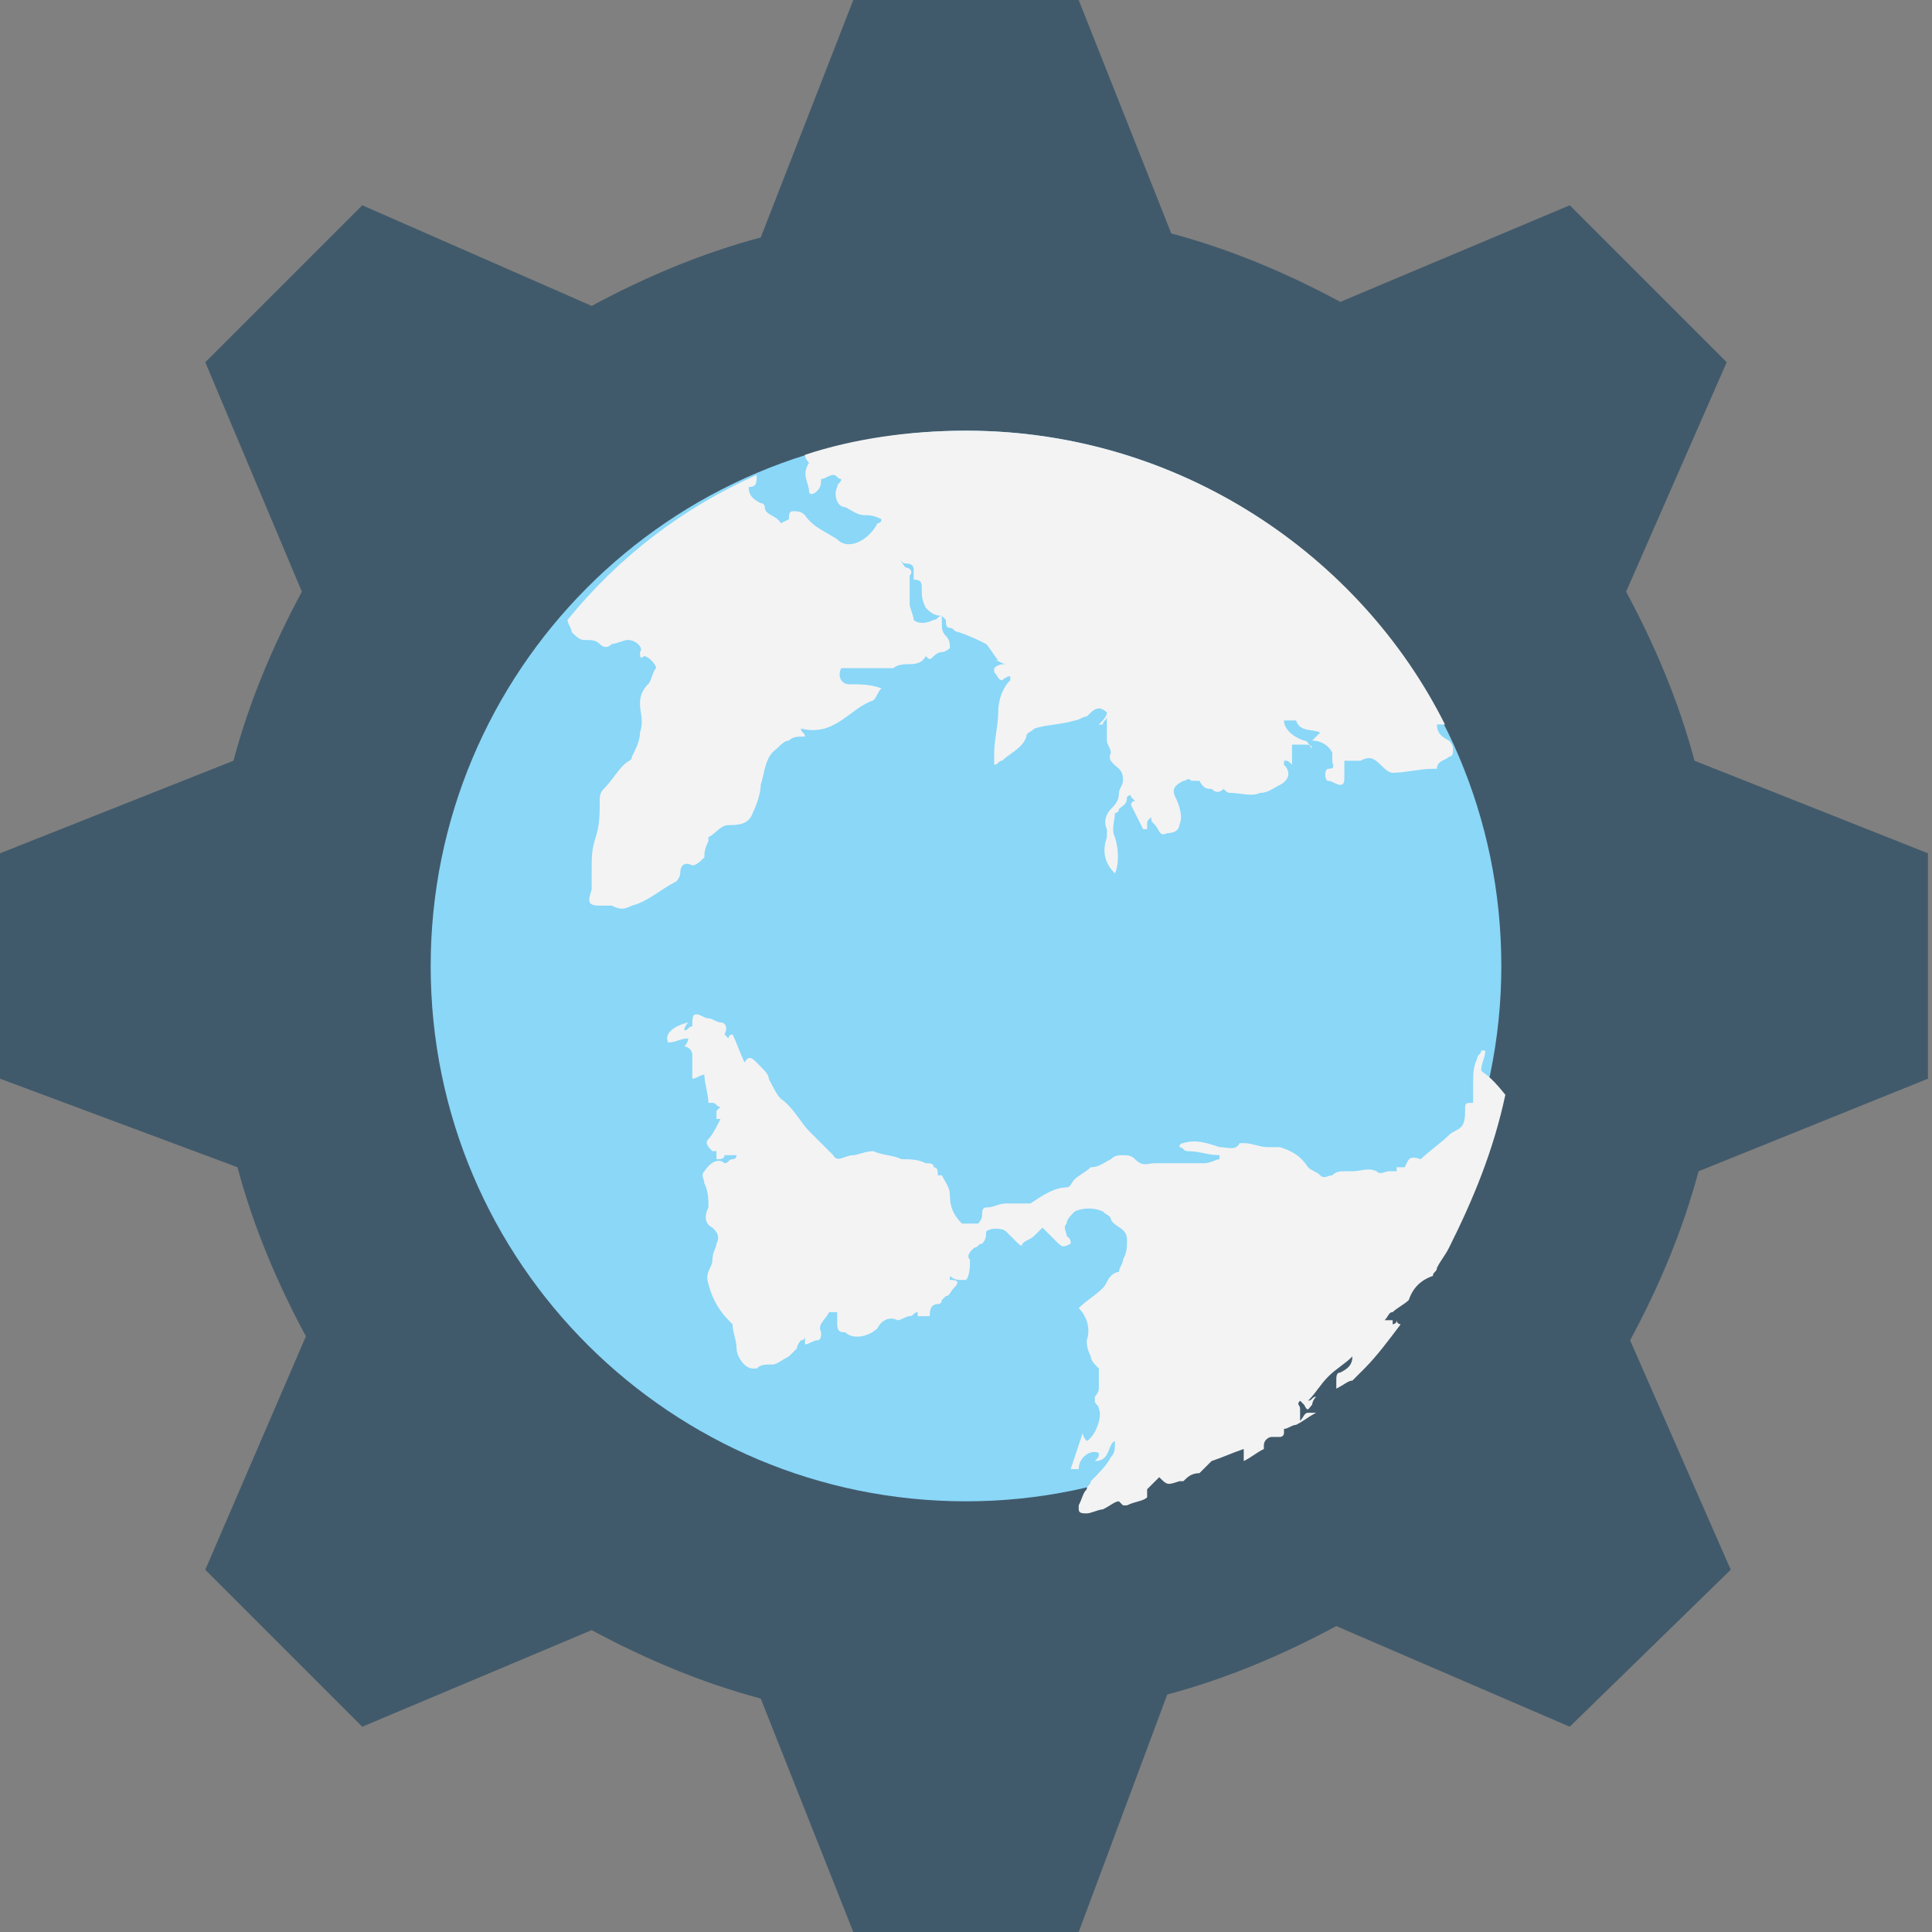<?xml version="1.0" encoding="utf-8"?>
<!-- Generator: Adobe Illustrator 18.0.0, SVG Export Plug-In . SVG Version: 6.00 Build 0)  -->
<!DOCTYPE svg PUBLIC "-//W3C//DTD SVG 1.1//EN" "http://www.w3.org/Graphics/SVG/1.1/DTD/svg11.dtd">
<svg version="1.1" id="Layer_1" xmlns="http://www.w3.org/2000/svg" xmlns:xlink="http://www.w3.org/1999/xlink" x="0px" y="0px"
	 viewBox="0 0 48 48" enable-background="new 0 0 48 48" xml:space="preserve">
<rect x="0" y="0" width="48" height="48" fill="#808080" stroke="none"/>
<g>
	<g>
		<g>
			<g>
				<path fill="#415A6B" d="M42.2,29.1c-0.4,1.5-1,2.9-1.7,4.2l2.5,5.7L39,42.9l-5.8-2.5c-1.3,0.7-2.7,1.3-4.2,1.7L26.8,48h-5.6
					l-2.3-5.8c-1.5-0.4-2.9-1-4.2-1.7L9,42.9L5.1,39l2.5-5.8c-0.7-1.3-1.3-2.7-1.7-4.2L0,26.8v-5.6l5.8-2.3c0.4-1.5,1-2.9,1.7-4.2
					L5.1,9L9,5.1l5.7,2.5c1.3-0.7,2.7-1.3,4.2-1.7L21.2,0h5.6l2.3,5.8c1.5,0.4,2.9,1,4.2,1.7L39,5.1L42.9,9l-2.5,5.7
					c0.7,1.3,1.3,2.7,1.7,4.2l5.8,2.3v5.6L42.2,29.1z"/>
			</g>
		</g>
		<g>
			<g>
				<path fill="#8AD7F8" d="M24,37.3c-7.3,0-13.3-5.9-13.3-13.3c0-7.3,5.9-13.3,13.3-13.3c7.3,0,13.3,5.9,13.3,13.3
					C37.3,31.3,31.3,37.3,24,37.3z"/>
			</g>
			<path fill="#F3F3F3" d="M24,10.7c-1.4,0-2.8,0.2-4,0.6c0,0.1,0.1,0.2,0.1,0.2c-0.2,0.3,0,0.5,0,0.7c0,0.1,0.1,0.1,0.2,0
				c0.1-0.1,0.1-0.2,0.1-0.3c0.1,0,0.2-0.1,0.3-0.1c0.1,0,0.1,0.1,0.2,0.1c0,0.1-0.1,0.1-0.1,0.2c-0.1,0.2,0,0.5,0.2,0.5
				c0.2,0.1,0.3,0.2,0.5,0.2c0.1,0,0.2,0,0.4,0.1c0,0.1-0.1,0.1-0.1,0.1c-0.2,0.4-0.7,0.7-1,0.4c-0.3-0.2-0.6-0.3-0.8-0.6
				c-0.1-0.1-0.2-0.1-0.3-0.1c-0.1,0-0.1,0.1-0.1,0.2c0,0-0.2,0.1-0.2,0.1c-0.1-0.2-0.4-0.2-0.4-0.4c0-0.1-0.1-0.1-0.1-0.1
				c-0.2-0.1-0.3-0.2-0.3-0.4c0.2,0,0.2-0.1,0.2-0.3c-1.8,0.8-3.4,2-4.7,3.6c0,0.1,0.1,0.2,0.1,0.3c0.1,0.1,0.2,0.2,0.3,0.2
				c0.2,0,0.3,0,0.4,0.1c0.1,0.1,0.2,0.1,0.3,0c0.1,0,0.3-0.1,0.4-0.1c0.2,0,0.4,0.2,0.3,0.3c0,0.1,0,0.2,0.1,0.1
				c0.1,0,0.3,0.2,0.3,0.3c-0.1,0.1-0.1,0.3-0.2,0.4c-0.2,0.2-0.2,0.4-0.2,0.5c0,0.2,0.1,0.4,0,0.7c0,0.2-0.1,0.4-0.2,0.6
				c0,0.1-0.1,0.1-0.2,0.2c-0.2,0.2-0.3,0.4-0.5,0.6c-0.1,0.1-0.1,0.2-0.1,0.3c0,0.3,0,0.6-0.1,0.9c-0.1,0.3-0.1,0.5-0.1,0.8
				c0,0.1,0,0.3,0,0.5c-0.1,0.3-0.1,0.4,0.2,0.4c0.1,0,0.2,0,0.3,0c0.2,0.1,0.3,0.1,0.5,0c0.4-0.1,0.7-0.4,1.1-0.6
				c0,0,0.1-0.1,0.1-0.2c0-0.2,0.1-0.3,0.3-0.2c0.1,0,0.2-0.1,0.3-0.2c0-0.1,0-0.2,0.1-0.4c0,0,0-0.1,0-0.1c0.2-0.1,0.3-0.3,0.5-0.3
				c0.2,0,0.5,0,0.6-0.3c0.1-0.2,0.2-0.5,0.2-0.7c0.1-0.3,0.1-0.7,0.4-0.9c0.1-0.1,0.2-0.2,0.3-0.2c0.1-0.1,0.2-0.1,0.4-0.1
				c0-0.1-0.1-0.1-0.1-0.2c0.4,0.1,0.7,0,1-0.2c0.3-0.2,0.5-0.4,0.8-0.5c0.1-0.1,0.1-0.2,0.2-0.3c-0.3-0.1-0.5-0.1-0.8-0.1
				c-0.2,0-0.3-0.2-0.2-0.4c0.1,0,0.1,0,0.2,0c0.3,0,0.7,0,1,0c0,0,0.1,0,0.1,0c0.1-0.1,0.3-0.1,0.4-0.1c0.1,0,0.3,0,0.4-0.2
				c0.1,0.1,0.1,0.1,0.2,0c0,0,0.1-0.1,0.2-0.1c0.1,0,0.2-0.1,0.2-0.1c0-0.1,0-0.2-0.1-0.3c-0.1-0.1-0.1-0.2-0.1-0.3
				c0,0,0-0.1,0-0.2c-0.1,0-0.1,0.1-0.2,0.1c-0.2,0.1-0.4,0.1-0.5,0c0-0.1-0.1-0.3-0.1-0.4c0-0.2,0-0.3,0-0.5c0-0.1,0-0.1,0-0.2
				c0.1-0.1,0-0.2-0.1-0.2c-0.1-0.1-0.1-0.2-0.2-0.2c0,0,0,0,0,0c0.1,0,0.1,0.1,0.2,0.1c0.2,0,0.2,0.1,0.2,0.2c0,0.1,0,0.1,0,0.2
				c0.2,0,0.2,0.1,0.2,0.2c0,0.2,0,0.3,0.1,0.5c0.1,0.1,0.2,0.2,0.4,0.2c0,0,0.1,0.1,0.1,0.1c0,0.1,0,0.2,0.1,0.2
				c0.1,0,0.1,0.1,0.2,0.1c0.3,0.1,0.5,0.2,0.7,0.3c0.1,0.1,0.2,0.3,0.3,0.4c0,0-0.1,0-0.1,0c0,0,0,0,0,0c0.1,0,0.2,0.1,0.3,0.1
				c-0.1,0-0.2,0-0.3,0.1c0,0,0,0,0,0.1c0.1,0.1,0.1,0.2,0.2,0.2c0,0,0.1-0.1,0.2-0.1c0,0,0,0.1,0,0.1c-0.2,0.2-0.3,0.5-0.3,0.8
				c0,0.3-0.1,0.7-0.1,1c0,0.1,0,0.2,0,0.3c0.1,0,0.1-0.1,0.2-0.1c0,0,0,0,0,0c0.2-0.2,0.5-0.3,0.6-0.6c0-0.1,0.1-0.1,0.2-0.2
				c0.3-0.1,0.7-0.1,1-0.2c0.1,0,0.2-0.1,0.3-0.1c0,0,0,0,0,0c0.1-0.1,0.2-0.2,0.3-0.2c0.1,0,0.2,0.1,0.2,0.1c0,0.1-0.1,0.2-0.2,0.3
				c0,0,0,0,0.1,0c0-0.1,0.1-0.1,0.1-0.2c0,0.2,0,0.3,0,0.5c0,0,0,0,0,0.1c0,0.1,0.1,0.2,0.1,0.3c-0.1,0.2,0.1,0.3,0.2,0.4
				c0.1,0.1,0.1,0.2,0.1,0.3c0,0.1-0.1,0.2-0.1,0.3c0,0.2-0.1,0.3-0.2,0.4c-0.1,0.1-0.2,0.3-0.1,0.5c0,0.1,0,0.2,0,0.2
				c-0.1,0.3-0.1,0.6,0.2,0.9c0.1-0.2,0.1-0.6,0-0.9c-0.1-0.2,0-0.4,0-0.6c0,0,0.1,0,0.1-0.1c0.1-0.1,0.2-0.1,0.2-0.3
				c0,0,0.1-0.1,0.1,0c0,0,0.1,0.1,0.1,0.1c-0.1,0-0.1,0.1-0.1,0.1c0.1,0.2,0.2,0.4,0.3,0.6c0,0,0,0,0.1,0c0,0,0-0.1,0-0.1
				c0-0.1,0-0.1,0.1-0.2c0,0.1,0,0.1,0.1,0.2c0.1,0.1,0.1,0.3,0.3,0.2c0.2,0,0.3-0.1,0.3-0.2c0.1-0.2,0-0.5-0.1-0.7
				c-0.1-0.2,0-0.3,0.2-0.4c0.1,0,0.1-0.1,0.2,0c0,0,0.2,0,0.2,0c0.1,0.2,0.2,0.2,0.3,0.2c0.1,0.1,0.2,0.1,0.3,0
				c0.1,0.1,0.1,0.1,0.2,0.1c0.2,0,0.5,0.1,0.7,0c0.2,0,0.3-0.1,0.5-0.2c0.2-0.1,0.3-0.3,0.1-0.5c0,0,0,0,0-0.1c0.1,0,0.1,0,0.2,0.1
				c0-0.2,0-0.3,0-0.5c0.1,0,0.2,0,0.3,0c0.1,0,0.2,0,0.2,0.1c0,0,0,0,0,0c-0.1-0.1-0.1-0.2-0.2-0.2c-0.3-0.1-0.5-0.3-0.5-0.5
				c0.1,0,0.2,0,0.3,0c0.1,0.3,0.4,0.2,0.6,0.3c-0.1,0.1-0.1,0.1-0.2,0.2c0.2,0,0.4,0.1,0.5,0.3c0,0.1,0,0.1,0,0.2
				c0,0.1,0.1,0.2-0.1,0.2c-0.1,0-0.1,0.3,0,0.3c0.1,0,0.2,0.1,0.3,0.1c0.1,0,0.1-0.1,0.1-0.2c0-0.1,0-0.3,0-0.4c0.1,0,0.1,0,0.2,0
				c0.1,0,0.2,0,0.2,0c0.2-0.1,0.3-0.1,0.5,0.1c0.1,0.1,0.2,0.2,0.3,0.2c0.3,0,0.7-0.1,1-0.1c0,0,0.1,0,0.1,0c0-0.2,0.2-0.2,0.3-0.3
				c0.1,0,0.1-0.1,0.1-0.2c0-0.1-0.1-0.2-0.1-0.2c-0.2-0.1-0.3-0.2-0.3-0.4c0.1,0,0.2,0,0.2,0C33.8,13.8,29.3,10.7,24,10.7z"/>
			<path fill="#F3F3F3" d="M36.8,26.6c0-0.2,0.1-0.3,0.1-0.5c0,0,0,0-0.1,0c0,0.1-0.1,0.1-0.1,0.2c-0.1,0.2-0.1,0.4-0.1,0.6
				c0,0.2,0,0.4,0,0.5c0,0.1,0,0.2,0,0.2c0,0,0,0,0,0c0-0.1,0-0.1,0-0.2c-0.2,0-0.2,0-0.2,0.2c0,0.1,0,0.3-0.1,0.4
				c-0.1,0.1-0.2,0.1-0.3,0.2c-0.2,0.2-0.5,0.4-0.7,0.6c-0.3-0.1-0.3,0-0.4,0.2c-0.1,0-0.1,0-0.2,0c0,0,0,0,0,0.1
				c-0.1,0-0.1,0-0.2,0c-0.1,0-0.2,0.1-0.3,0c-0.2-0.1-0.4,0-0.6,0c-0.1,0-0.2,0-0.2,0c0,0,0,0,0,0c-0.1,0-0.2,0-0.3,0.1
				c-0.1,0-0.2,0.1-0.3,0c-0.1-0.1-0.2-0.1-0.3-0.2c-0.2-0.3-0.4-0.4-0.7-0.5c-0.1,0-0.2,0-0.3,0c-0.2,0-0.4-0.1-0.6-0.1
				c0,0-0.1,0-0.1,0c-0.1,0.2-0.3,0.1-0.5,0.1c-0.3-0.1-0.6-0.2-0.9-0.1c-0.1,0-0.1,0.1-0.1,0.1c0.1,0,0.1,0.1,0.2,0.1
				c0.3,0,0.5,0.1,0.8,0.1c0,0,0,0,0,0.1c-0.1,0-0.2,0.1-0.4,0.1c-0.1,0-0.2,0-0.3,0c-0.2,0-0.4,0-0.6,0c-0.1,0-0.2,0-0.3,0
				c-0.2,0-0.3,0.1-0.5-0.1c-0.1-0.1-0.2-0.1-0.3-0.1c-0.1,0-0.2,0-0.3,0.1c-0.2,0.1-0.3,0.2-0.5,0.2c-0.1,0.1-0.3,0.2-0.4,0.3
				c-0.1,0.1-0.1,0.2-0.2,0.2c-0.3,0-0.6,0.2-0.9,0.4c0,0-0.1,0-0.1,0c-0.2,0-0.3,0-0.5,0c-0.2,0-0.3,0.1-0.5,0.1
				c-0.1,0-0.1,0.1-0.1,0.2c0,0.1-0.1,0.2-0.1,0.2c-0.1,0-0.3,0-0.4,0c-0.2-0.2-0.3-0.4-0.3-0.7c0-0.2-0.1-0.3-0.2-0.5
				c0,0-0.1,0-0.1,0c0-0.1,0-0.2-0.1-0.2c0-0.1-0.1-0.1-0.2-0.1c-0.2-0.1-0.4-0.1-0.6-0.1c-0.2-0.1-0.5-0.1-0.7-0.2
				c-0.2,0-0.4,0.1-0.5,0.1c-0.2,0-0.4,0.2-0.5,0c-0.2-0.2-0.4-0.4-0.6-0.6c-0.2-0.2-0.4-0.6-0.7-0.8c-0.1-0.1-0.2-0.3-0.3-0.5
				c0-0.1-0.1-0.2-0.2-0.3c0,0-0.1-0.1-0.1-0.1c-0.1-0.1-0.2-0.2-0.3,0c-0.1-0.2-0.2-0.5-0.3-0.7c0,0-0.1,0-0.1,0.1l-0.1-0.1
				c0.1-0.2,0-0.3-0.1-0.3c-0.1,0-0.2-0.1-0.3-0.1c-0.1,0-0.2-0.1-0.3-0.1c-0.1,0-0.1,0.1-0.1,0.3c-0.1,0-0.1,0.1-0.2,0.1
				c0-0.1,0.1-0.2,0.1-0.2c-0.4,0.1-0.6,0.3-0.5,0.5c0.2,0,0.3-0.1,0.5-0.1c0,0,0,0.1-0.1,0.2c0.1,0,0.2,0.1,0.2,0.2
				c0,0.2,0,0.4,0,0.6c0.1,0,0.2-0.1,0.3-0.1c0,0.2,0.1,0.5,0.1,0.7c0,0,0.1,0,0.1,0c0.1,0,0.1,0.1,0.2,0.1c0,0-0.1,0.1-0.1,0.1
				c0,0.1,0,0.1,0,0.2c0,0,0.1,0,0.1,0c-0.1,0.2-0.2,0.4-0.3,0.5c-0.1,0.1,0,0.2,0.1,0.3c0,0,0.1,0,0.1,0c0,0.1,0,0.1,0,0.2
				c0.1,0,0.2,0,0.2-0.1c0.1,0,0.1,0,0.2,0c0,0,0.1,0,0.1,0c0,0,0,0.1-0.1,0.1c-0.1,0-0.1,0.1-0.2,0.1c-0.1-0.1-0.3-0.1-0.5,0.2
				c-0.1,0.1,0,0.2,0,0.3c0.1,0.2,0.1,0.4,0.1,0.6c0,0,0,0,0,0c-0.1,0.2-0.1,0.4,0.1,0.5c0.1,0.1,0.2,0.2,0.1,0.4
				c0,0.1-0.1,0.2-0.1,0.4c0,0.2-0.2,0.3-0.1,0.6c0.1,0.4,0.3,0.7,0.5,0.9c0,0,0.1,0.1,0.1,0.1c0,0.2,0.1,0.4,0.1,0.6
				c0,0.2,0.2,0.5,0.4,0.5c0,0,0.1,0,0.1,0c0.1-0.1,0.2-0.1,0.4-0.1c0.1,0,0.2-0.1,0.4-0.2c0.1-0.1,0.1-0.1,0.2-0.2
				c0-0.1,0.1-0.2,0.1-0.2c0,0,0.1,0,0.1-0.1c0,0,0,0,0,0c0,0,0,0.1,0,0.2c0.1,0,0.2-0.1,0.3-0.1c0.1,0,0.1-0.1,0.1-0.2
				c-0.1-0.2,0.1-0.3,0.2-0.5c0,0,0.1,0,0.2,0c0,0.1,0,0.2,0,0.3c0,0.2,0.1,0.2,0.2,0.2c0.2,0.2,0.6,0.1,0.8-0.1
				c0.1-0.2,0.3-0.3,0.5-0.2c0.1,0,0.2-0.1,0.3-0.1c0.1,0,0.1-0.1,0.2-0.1c0,0,0,0.1,0,0.1c0.1,0,0.2,0,0.3,0c0-0.1,0-0.3,0.2-0.3
				c0.1,0,0.1-0.1,0.1-0.1c0,0,0.1-0.1,0.1-0.1c0.1,0,0.1-0.1,0.2-0.2c0.2-0.2,0-0.2-0.1-0.2c0,0,0-0.1,0-0.1
				c0.1,0.1,0.2,0.1,0.3,0.1c0,0,0.1,0,0.1,0c0.1-0.1,0.1-0.4,0.1-0.5c-0.1-0.1,0-0.2,0.1-0.3c0.1,0,0.1-0.1,0.2-0.1
				c0.1-0.1,0.1-0.2,0.1-0.3c0.1-0.1,0.4-0.1,0.5,0c0.1,0.1,0.2,0.2,0.3,0.3c0,0,0.1,0.1,0.1,0c0.1-0.1,0.2-0.1,0.3-0.2
				c0.1-0.1,0.2-0.2,0.2-0.2c0.1,0.1,0.2,0.2,0.3,0.3c0.2,0.2,0.2,0.2,0.4,0.1c0-0.1,0-0.1-0.1-0.2c0-0.1-0.1-0.2,0-0.3
				c0-0.1,0.1-0.2,0.2-0.3c0.2-0.1,0.5-0.1,0.7,0c0.1,0.1,0.2,0.1,0.2,0.2c0.1,0.2,0.4,0.2,0.4,0.5c0,0.2,0,0.3-0.1,0.5
				c0,0.1-0.1,0.2-0.1,0.3c-0.1,0-0.2,0.1-0.2,0.1c-0.1,0.1-0.1,0.2-0.2,0.3c-0.2,0.2-0.4,0.3-0.6,0.5c0.2,0.2,0.3,0.5,0.2,0.8
				c0,0.1,0,0.2,0.1,0.4c0,0.1,0.1,0.2,0.2,0.3c0,0.1,0,0.3,0,0.5c0,0.1-0.1,0.2-0.1,0.2c0,0,0,0.1,0,0.1c0,0.1,0.1,0.1,0.1,0.2
				c0.1,0.2-0.1,0.7-0.3,0.8c0,0,0,0,0,0c0,0-0.1-0.1-0.1-0.2c-0.1,0.3-0.2,0.6-0.3,0.9c0.1,0,0.1,0,0.2,0c0-0.3,0.3-0.5,0.5-0.4
				c0,0.1,0,0.1-0.1,0.2c0.4,0,0.3-0.4,0.5-0.5c0,0.2,0,0.3-0.1,0.4c-0.1,0.2-0.3,0.4-0.5,0.6c0,0.1-0.1,0.1-0.1,0.2
				c-0.1,0.1-0.1,0.2-0.2,0.4c0,0,0,0.1,0,0.1c0,0.1,0.1,0.1,0.2,0.1c0.1,0,0.3-0.1,0.4-0.1c0.2-0.1,0.3-0.2,0.4-0.2
				c0.1,0.1,0.1,0.1,0.1,0.1c0,0,0.1,0,0.1,0c0.2-0.1,0.4-0.1,0.5-0.2c0,0,0,0,0-0.1c0,0,0-0.1,0-0.1c0.1-0.1,0.2-0.2,0.3-0.3
				c0.2,0.2,0.2,0.2,0.5,0.1c0,0,0.1,0,0.1,0c0.1-0.1,0.2-0.2,0.4-0.2c0.1-0.1,0.2-0.2,0.3-0.3c0.3-0.1,0.5-0.2,0.8-0.3c0,0,0,0,0,0
				c0,0.1,0,0.2,0,0.3c0.2-0.1,0.3-0.2,0.5-0.3c0,0,0-0.1,0-0.1c0-0.1,0.1-0.2,0.2-0.2c0.1,0,0.1,0,0.2,0c0,0,0.1,0,0.1-0.1
				c0-0.1,0-0.1,0-0.1c0.1,0,0.2-0.1,0.3-0.1c0,0,0,0,0,0c0.2-0.1,0.3-0.2,0.5-0.3c0,0,0,0,0,0c-0.1,0-0.1,0-0.2,0
				c-0.1,0-0.1,0.1-0.2,0.2c0,0,0,0,0,0c0-0.1,0-0.2,0-0.3c0-0.1-0.1-0.1,0-0.2c0,0,0.1,0.1,0.1,0.1c0.1,0.2,0.1,0.1,0.2,0
				c0,0,0-0.1,0.1-0.2c0,0,0,0,0,0c-0.1,0-0.1,0.1-0.2,0.1c0,0,0,0,0,0c0.2-0.2,0.3-0.4,0.5-0.6c0.2-0.2,0.4-0.3,0.6-0.5
				c0,0.2-0.1,0.3-0.3,0.4c-0.1,0-0.1,0.1-0.1,0.2c0,0.1,0,0.1,0,0.2c0.2-0.1,0.3-0.2,0.4-0.2c0.1-0.1,0.2-0.2,0.3-0.3c0,0,0,0,0,0
				c0,0,0,0,0,0c0.3-0.3,0.6-0.7,0.9-1.1c0,0-0.1,0-0.1-0.1c0,0.1-0.1,0.1-0.1,0.1c0,0,0-0.1,0-0.1c-0.1,0-0.1,0-0.2,0
				c0.1-0.1,0.1-0.2,0.2-0.2c0.1-0.1,0.3-0.2,0.4-0.3c0.1-0.3,0.3-0.5,0.6-0.6c0,0,0,0,0,0c0-0.1,0.1-0.1,0.1-0.2
				c0.1-0.2,0.2-0.3,0.3-0.5c0.6-1.2,1.1-2.4,1.4-3.8C37,26.7,36.9,26.7,36.8,26.6z"/>
		</g>
	</g>
</g>
</svg>
